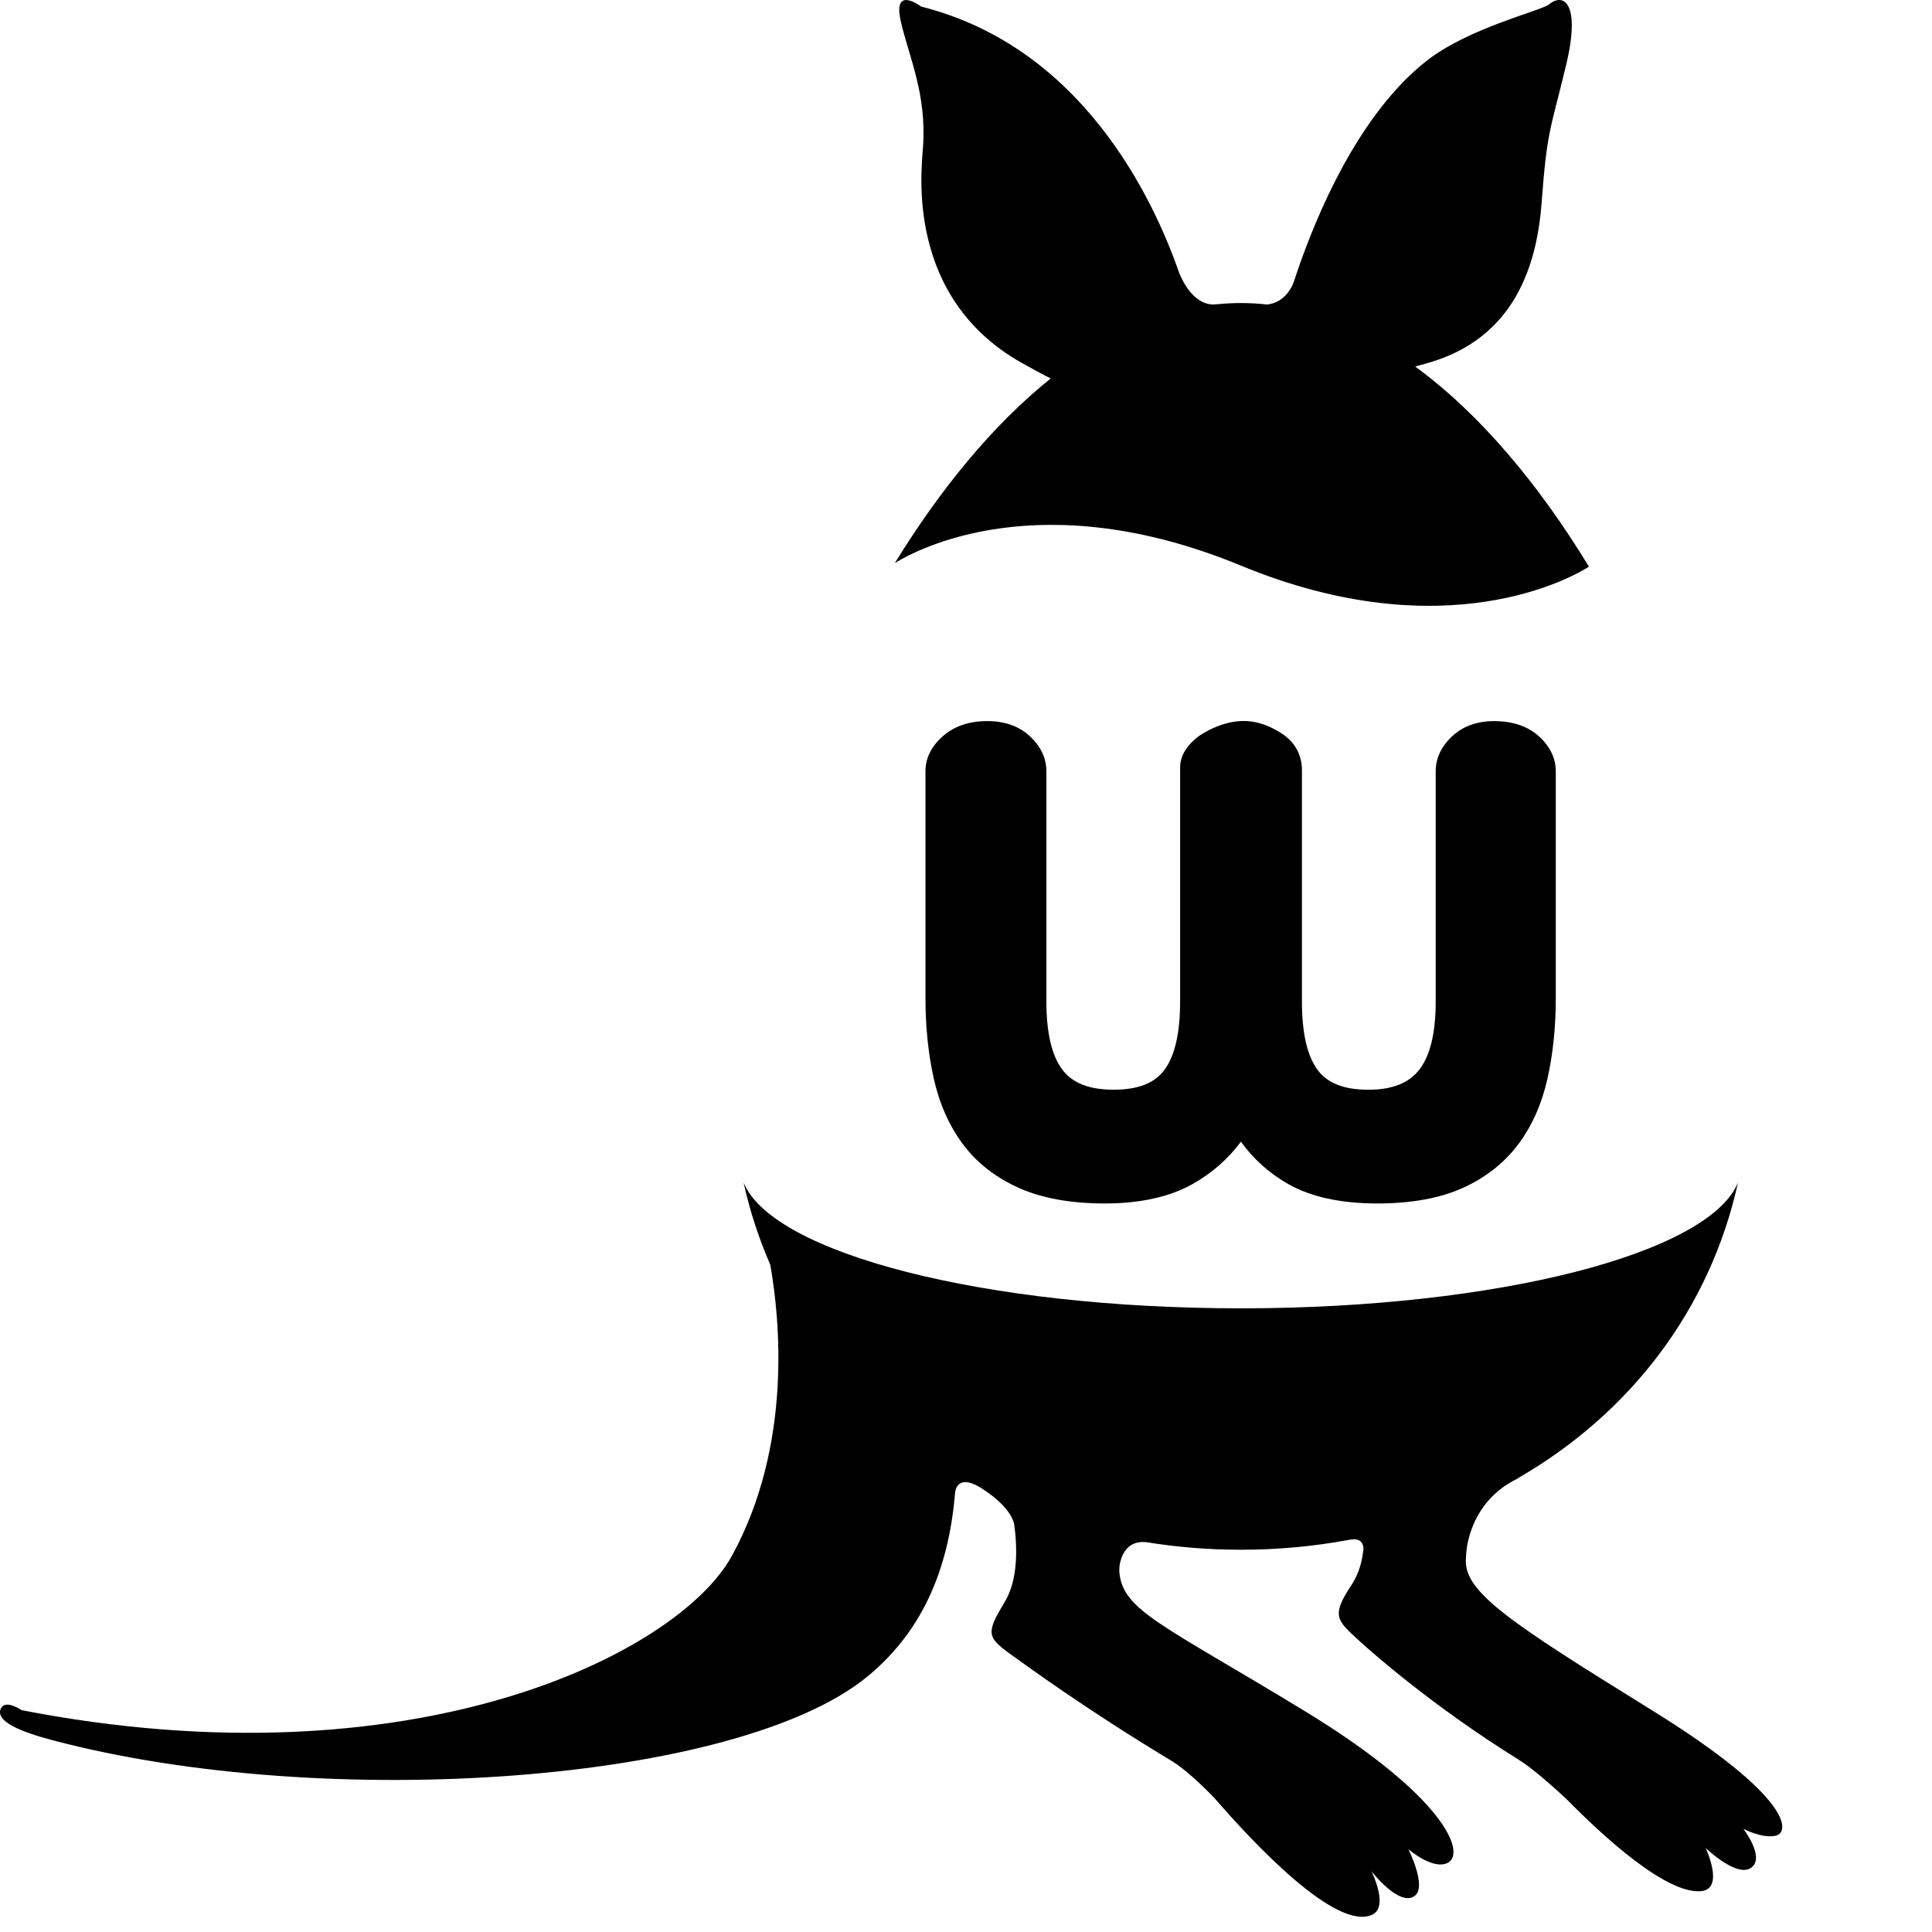 <svg width="100%" height="100%" viewBox="0 0 69 69">
	<path fill="#000000" d="M31.96,20.108c0.819-0.503,5.232-2.849,12.354,0.091c7.325,3.022,11.87,0.397,12.434,0.04
		c-1.771-2.911-3.876-5.445-6.206-7.148c0.156-0.043,0.314-0.086,0.481-0.135c3.088-0.894,3.872-3.508,4.038-5.747
		c0.186-2.54,0.315-2.579,0.867-4.864c0.53-2.194-0.061-2.633-0.605-2.19c-0.293,0.238-2.846,0.828-4.36,2.008
		c-2.444,1.908-3.951,5.534-4.634,7.539c-0.013,0.031-0.105,0.31-0.136,0.406c-0.318,0.768-0.953,0.766-0.953,0.766v0
		c-0.308-0.034-0.616-0.051-0.927-0.051c-0.277,0-0.553,0.015-0.829,0.041c-0.006,0.001-0.009,0-0.016,0
		c-0.81,0.12-1.256-0.87-1.349-1.105c-0.947-2.72-3.494-8.082-9.22-9.524c0,0-1.04-0.796-0.723,0.551
		c0.302,1.287,0.925,2.588,0.787,4.481c-0.063,0.874-0.605,5.354,3.512,7.685c0.391,0.222,0.738,0.408,1.051,0.564
		C35.455,15.176,33.572,17.486,31.96,20.108z"/>
	<path fill="#000000" d="M58.992,61.077c-5.045-3.126-6.743-4.226-6.637-5.422c0,0,0.001-0.194,0.05-0.49
		c0.123-0.635,0.511-1.717,1.747-2.334c0.04-0.021,0.075-0.043,0.106-0.066c3.931-2.281,6.803-5.954,7.816-10.539
		c-1.021,2.532-8.58,4.5-17.761,4.5c-9.179,0-16.74-1.968-17.759-4.5c0.227,1.028,0.55,2.011,0.956,2.943
		c0.341,1.92,0.8,6.44-1.371,10.398c-1.913,3.485-11.355,8.237-25.369,5.51c0,0-0.562-0.394-0.732-0.07
		c-0.251,0.479,0.778,0.863,1.837,1.143c9.756,2.585,24.483,1.533,29.108-2.277c2.11-1.736,2.923-4.077,3.131-6.595l0.002,0.004
		c0,0,0.056-0.661,0.881-0.165c0.237,0.143,1.09,0.698,1.226,1.326c0.119,0.893,0.126,1.989-0.334,2.759
		c-0.66,1.098-0.667,1.256,0.201,1.877c0.534,0.381,2.711,1.981,5.741,3.802c0.007,0.005,0.011,0.01,0.02,0.014
		c0.641,0.386,1.531,1.331,1.531,1.331l0,0c1.365,1.578,4.334,4.755,5.625,4.157c0.61-0.282-0.026-1.555-0.026-1.555
		s1.015,1.317,1.56,0.869c0.416-0.343-0.242-1.656-0.242-1.656s0.885,0.77,1.414,0.484c0.644-0.347-0.096-2.365-5.167-5.447
		c-5.073-3.085-6.448-3.559-6.57-4.936c0,0-0.002-0.069,0.003-0.188c0.039-0.304,0.212-0.947,0.949-0.878
		c1.098,0.178,2.229,0.272,3.389,0.272c1.326,0,2.618-0.121,3.863-0.354l0.001,0.002c0,0,0.065-0.013,0.084-0.016
		c0.146-0.019,0.429-0.01,0.43,0.344c-0.046,0.447-0.169,0.897-0.432,1.291c-0.743,1.112-0.499,1.264,0.275,1.979
		c0.479,0.441,2.672,2.37,5.676,4.236c0.006,0.005,0.008,0.009,0.016,0.013c0.641,0.386,1.749,1.443,1.749,1.443l0,0
		c1.244,1.264,3.534,3.381,4.782,3.254c0.843-0.087,0.156-1.54,0.156-1.54s1.065,1.028,1.589,0.727
		c0.584-0.338-0.243-1.412-0.243-1.412s0.686,0.363,1.17,0.242S64.037,64.201,58.992,61.077z"/>
	<path fill="#000000" d="M53.355,25.754c-0.605,0-1.108,0.183-1.493,0.542c-0.39,0.364-0.587,0.785-0.587,1.25v8.231
		c0,1.105-0.195,1.919-0.582,2.421c-0.373,0.484-0.969,0.721-1.822,0.721c-0.874,0-1.468-0.234-1.82-0.716
		c-0.367-0.502-0.553-1.317-0.553-2.426v-8.263c0-0.562-0.256-1.022-0.742-1.331c-0.66-0.416-1.317-0.567-2.116-0.301
		c-0.244,0.081-0.473,0.188-0.683,0.316c-0.224,0.135-0.412,0.305-0.561,0.504c-0.165,0.221-0.249,0.462-0.249,0.715v8.359
		c0,1.106-0.186,1.923-0.553,2.425c-0.353,0.482-0.948,0.717-1.819,0.717c-0.874,0-1.475-0.235-1.837-0.719
		c-0.376-0.502-0.567-1.317-0.567-2.423v-8.231c0-0.464-0.198-0.885-0.588-1.25c-0.385-0.359-0.897-0.542-1.524-0.542
		c-0.645,0-1.177,0.181-1.581,0.536c-0.416,0.364-0.626,0.787-0.626,1.256v8.104c0,1.019,0.1,1.983,0.295,2.864
		c0.201,0.901,0.552,1.691,1.044,2.352c0.495,0.665,1.169,1.19,2.002,1.563c0.823,0.366,1.854,0.553,3.063,0.553
		c1.26,0,2.315-0.233,3.135-0.693c0.688-0.387,1.268-0.895,1.728-1.514c0.444,0.619,1.01,1.127,1.689,1.513
		c0.811,0.461,1.881,0.694,3.184,0.694c1.208,0,2.235-0.188,3.05-0.554c0.82-0.373,1.487-0.898,1.984-1.562
		c0.493-0.662,0.843-1.453,1.043-2.352c0.196-0.881,0.295-1.846,0.295-2.864v-8.104c0-0.466-0.205-0.888-0.607-1.253
		C54.561,25.935,54.022,25.754,53.355,25.754z"/>
</svg>
